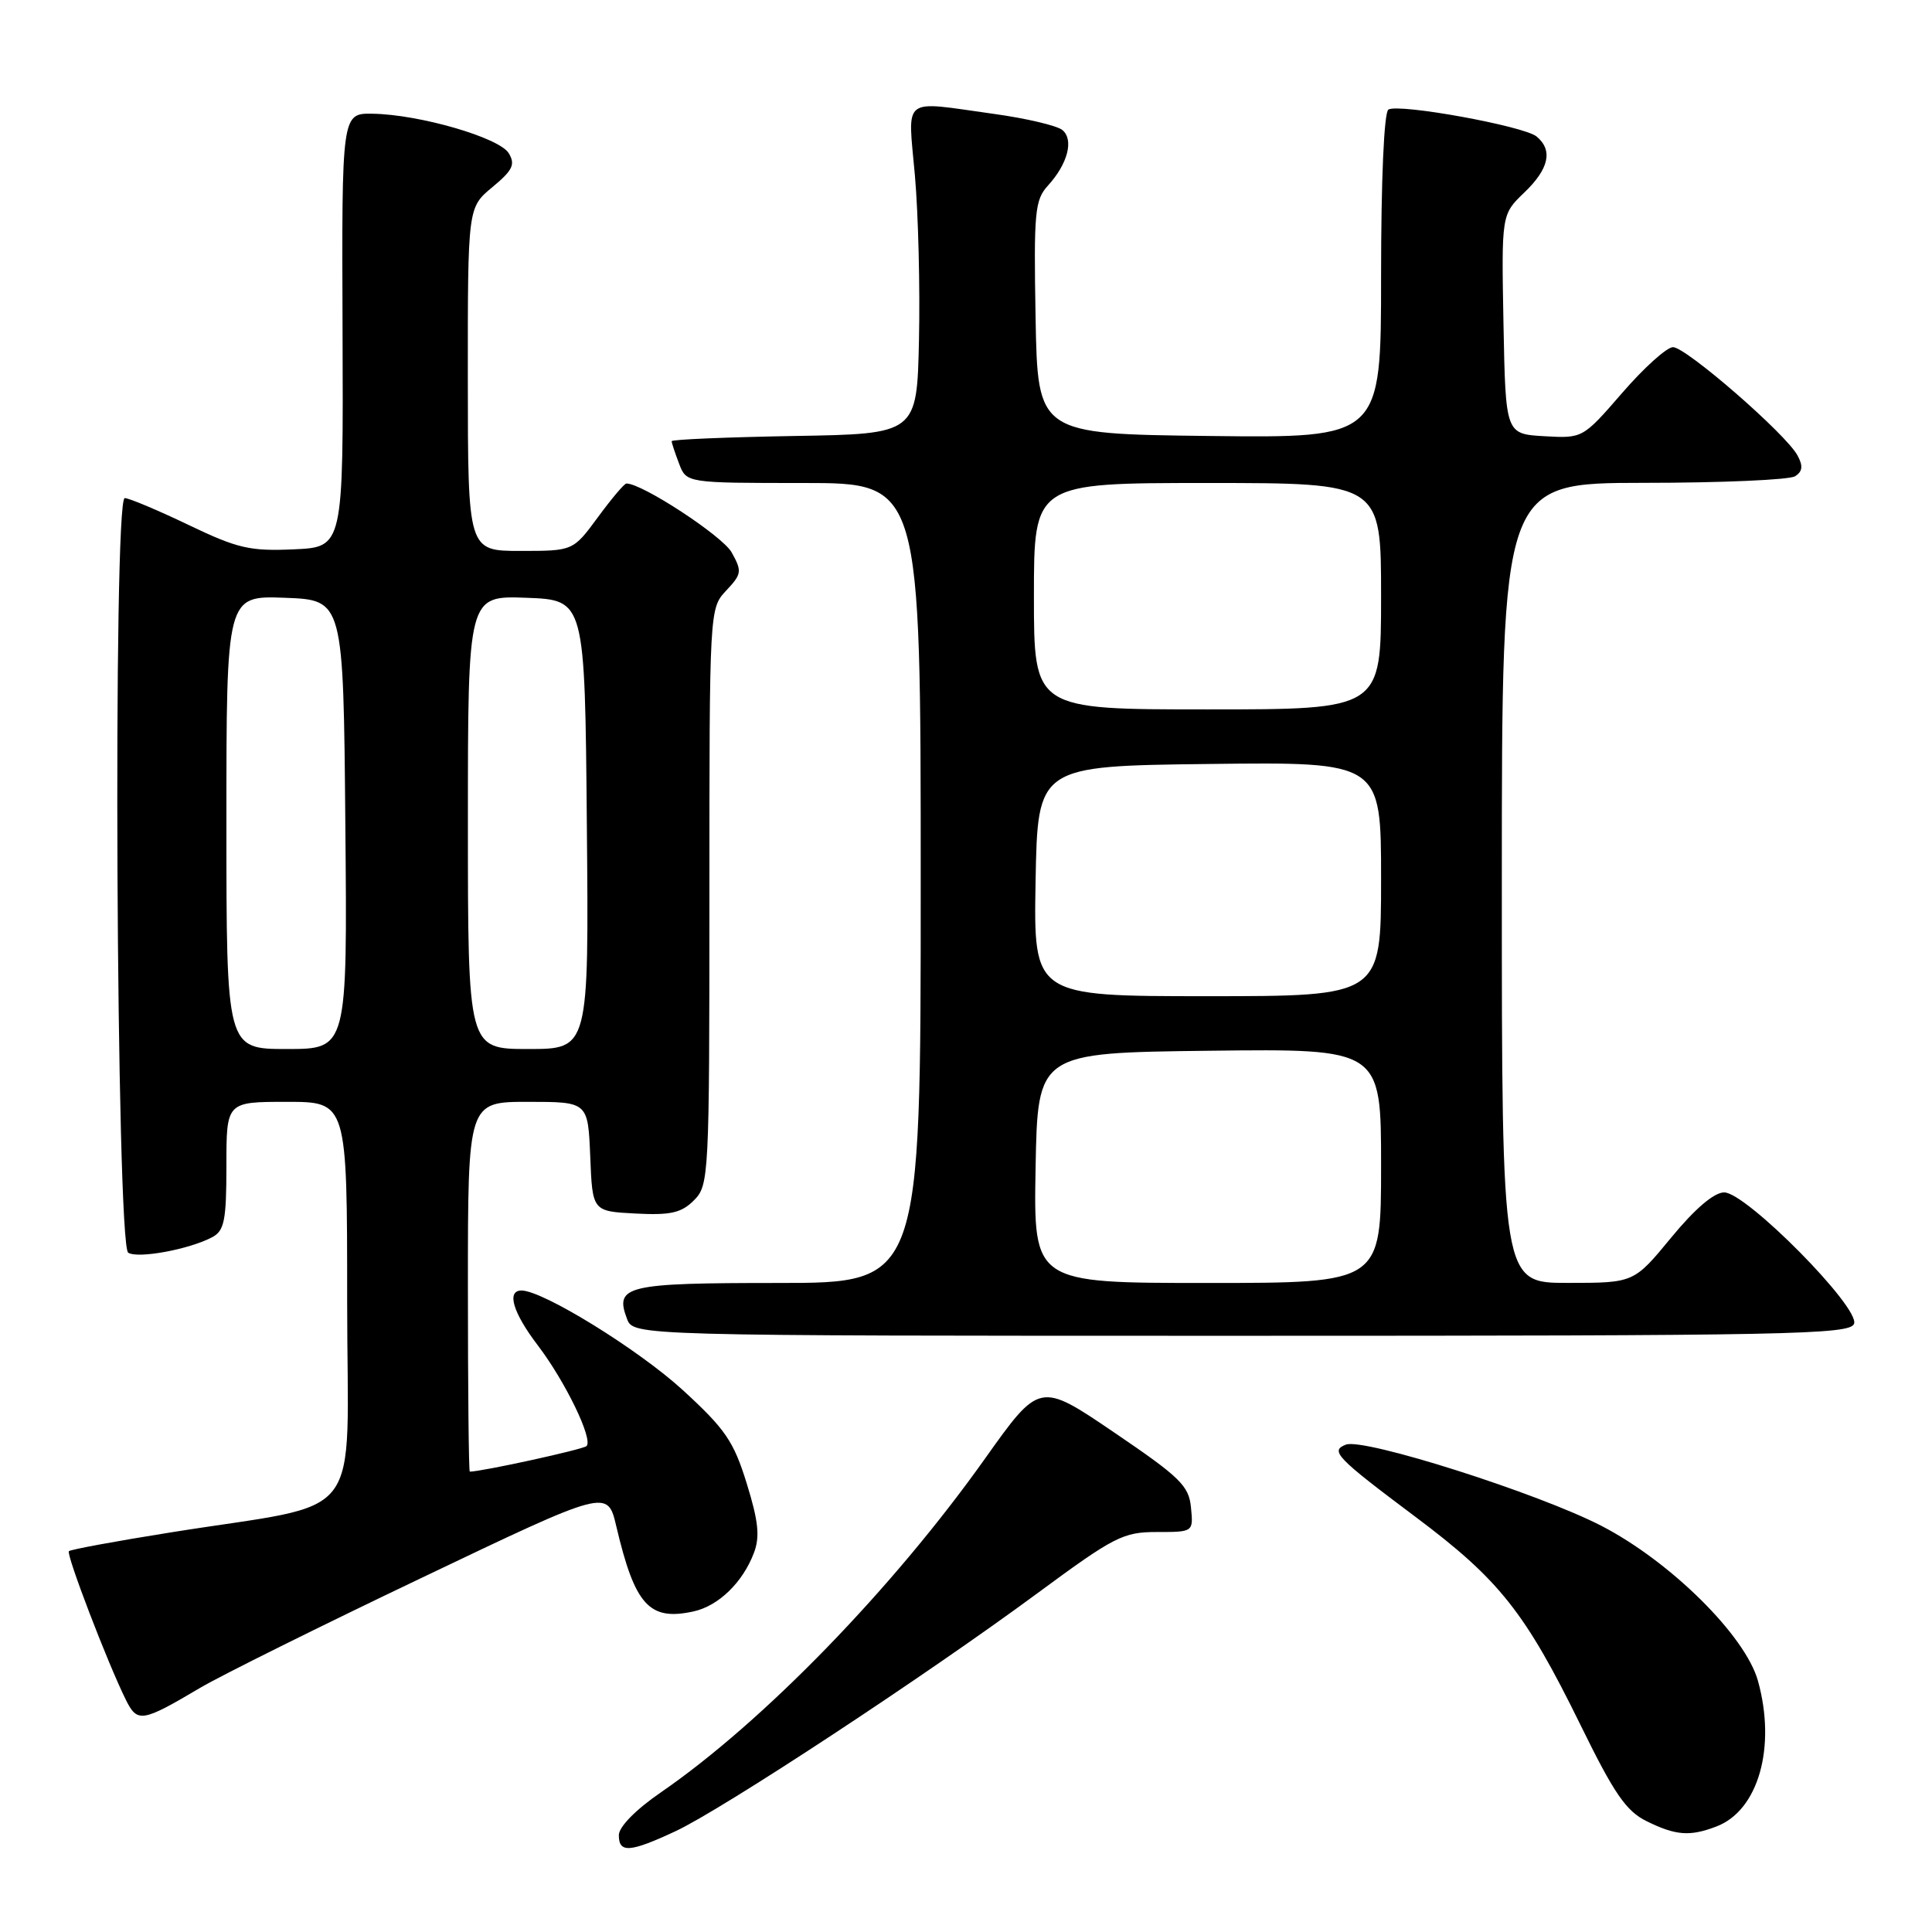 <?xml version="1.0" encoding="UTF-8" standalone="no"?>
<!DOCTYPE svg PUBLIC "-//W3C//DTD SVG 1.1//EN" "http://www.w3.org/Graphics/SVG/1.1/DTD/svg11.dtd" >
<svg xmlns="http://www.w3.org/2000/svg" xmlns:xlink="http://www.w3.org/1999/xlink" version="1.1" viewBox="0 0 256 256">
 <g >
 <path fill="currentColor"
d=" M 89.50 242.65 C 95.67 239.78 122.70 222.01 137.48 211.10 C 147.65 203.60 148.82 203.00 153.29 203.00 C 158.13 203.00 158.13 203.00 157.81 199.75 C 157.54 196.87 156.37 195.74 147.62 189.80 C 137.75 183.10 137.75 183.10 130.50 193.30 C 118.29 210.49 101.13 228.16 87.58 237.49 C 84.23 239.79 82.00 242.07 82.00 243.17 C 82.00 245.57 83.45 245.47 89.50 242.65 Z  M 227.43 242.02 C 232.99 239.91 235.38 231.52 232.94 222.73 C 231.28 216.75 221.38 206.94 212.23 202.20 C 203.84 197.86 180.73 190.51 178.34 191.42 C 176.20 192.24 177.05 193.12 187.54 200.98 C 198.68 209.32 202.08 213.60 209.44 228.60 C 213.89 237.69 215.48 239.99 218.19 241.32 C 222.05 243.22 223.91 243.37 227.43 242.02 Z  M 26.50 223.66 C 29.25 222.03 42.52 215.44 56.00 209.01 C 80.50 197.31 80.50 197.31 81.66 202.23 C 84.13 212.72 86.03 214.81 91.90 213.52 C 95.20 212.80 98.42 209.68 99.90 205.76 C 100.71 203.63 100.50 201.58 98.95 196.58 C 97.22 190.98 96.12 189.37 90.46 184.18 C 84.61 178.83 71.94 171.00 69.10 171.00 C 67.09 171.00 67.96 173.93 71.25 178.25 C 74.91 183.06 78.62 190.72 77.72 191.61 C 77.28 192.06 63.86 194.99 62.25 195.00 C 62.11 195.00 62.00 183.97 62.00 170.50 C 62.00 146.00 62.00 146.00 69.96 146.00 C 77.91 146.00 77.91 146.00 78.21 153.25 C 78.50 160.50 78.50 160.50 84.20 160.80 C 88.87 161.04 90.28 160.72 91.95 159.05 C 93.94 157.06 94.00 155.97 94.00 118.81 C 94.00 80.72 94.01 80.62 96.22 78.26 C 98.29 76.06 98.34 75.70 96.95 73.20 C 95.75 71.03 85.04 64.02 83.00 64.07 C 82.72 64.07 81.02 66.09 79.22 68.54 C 75.94 73.00 75.94 73.00 68.97 73.00 C 62.00 73.00 62.00 73.00 61.99 50.25 C 61.98 27.50 61.98 27.50 65.24 24.80 C 67.94 22.56 68.31 21.79 67.41 20.30 C 66.16 18.24 55.60 15.17 49.39 15.07 C 45.28 15.00 45.28 15.00 45.39 43.75 C 45.50 72.50 45.50 72.50 38.92 72.79 C 33.11 73.05 31.47 72.67 24.95 69.54 C 20.88 67.59 17.09 66.00 16.53 66.00 C 14.94 66.00 15.40 165.01 16.99 165.99 C 18.30 166.81 25.11 165.54 28.13 163.93 C 29.73 163.07 30.00 161.71 30.00 154.46 C 30.00 146.00 30.00 146.00 38.00 146.00 C 46.00 146.00 46.00 146.00 46.00 172.43 C 46.00 202.58 48.87 198.84 22.51 203.07 C 15.36 204.21 9.34 205.32 9.13 205.54 C 8.73 205.93 14.26 220.36 16.67 225.22 C 18.20 228.31 18.81 228.21 26.50 223.66 Z  M 245.67 175.41 C 246.49 173.28 231.38 158.00 228.46 158.00 C 227.13 158.00 224.59 160.16 221.44 163.99 C 216.50 169.99 216.50 169.99 207.75 169.99 C 199.00 170.00 199.00 170.00 199.00 117.00 C 199.00 64.00 199.00 64.00 217.75 63.98 C 228.06 63.98 237.11 63.58 237.85 63.11 C 238.85 62.48 238.94 61.75 238.18 60.35 C 236.68 57.53 223.41 46.00 221.68 46.00 C 220.87 46.00 217.84 48.72 214.96 52.05 C 209.72 58.09 209.72 58.09 204.61 57.80 C 199.50 57.50 199.50 57.50 199.22 42.96 C 198.95 28.42 198.95 28.42 201.97 25.52 C 205.25 22.38 205.80 19.91 203.61 18.09 C 201.93 16.70 185.33 13.68 183.97 14.52 C 183.39 14.88 183.00 23.82 183.00 36.58 C 183.00 58.04 183.00 58.04 160.25 57.77 C 137.50 57.50 137.50 57.50 137.22 42.09 C 136.97 28.09 137.12 26.49 138.86 24.59 C 141.48 21.72 142.32 18.51 140.77 17.23 C 140.07 16.65 135.98 15.68 131.68 15.09 C 119.30 13.37 120.29 12.59 121.23 23.25 C 121.68 28.34 121.92 38.12 121.77 45.00 C 121.50 57.50 121.50 57.50 105.25 57.77 C 96.31 57.93 89.00 58.23 89.00 58.46 C 89.00 58.69 89.44 60.02 89.98 61.43 C 90.95 64.00 90.95 64.00 106.48 64.00 C 122.00 64.00 122.00 64.00 122.00 117.00 C 122.00 170.00 122.00 170.00 103.12 170.00 C 82.94 170.00 81.42 170.36 83.08 174.75 C 83.94 177.00 83.94 177.00 164.50 177.00 C 237.15 177.00 245.12 176.84 245.67 175.41 Z  M 30.00 108.96 C 30.00 78.92 30.00 78.92 37.75 79.21 C 45.50 79.50 45.50 79.50 45.76 109.25 C 46.03 139.00 46.03 139.00 38.01 139.00 C 30.00 139.00 30.00 139.00 30.00 108.96 Z  M 62.00 108.96 C 62.00 78.92 62.00 78.92 69.75 79.21 C 77.50 79.50 77.50 79.50 77.76 109.25 C 78.03 139.00 78.03 139.00 70.01 139.00 C 62.00 139.00 62.00 139.00 62.00 108.96 Z  M 137.22 154.75 C 137.50 139.50 137.50 139.50 160.25 139.23 C 183.00 138.96 183.00 138.96 183.00 154.48 C 183.00 170.00 183.00 170.00 159.97 170.00 C 136.95 170.00 136.95 170.00 137.22 154.75 Z  M 137.22 116.75 C 137.50 101.50 137.50 101.50 160.25 101.23 C 183.00 100.96 183.00 100.96 183.00 116.48 C 183.00 132.00 183.00 132.00 159.97 132.00 C 136.95 132.00 136.95 132.00 137.22 116.75 Z  M 137.00 79.00 C 137.00 64.00 137.00 64.00 160.00 64.00 C 183.00 64.00 183.00 64.00 183.00 79.00 C 183.00 94.00 183.00 94.00 160.00 94.00 C 137.00 94.00 137.00 94.00 137.00 79.00 Z "/>
</g>
</svg>
